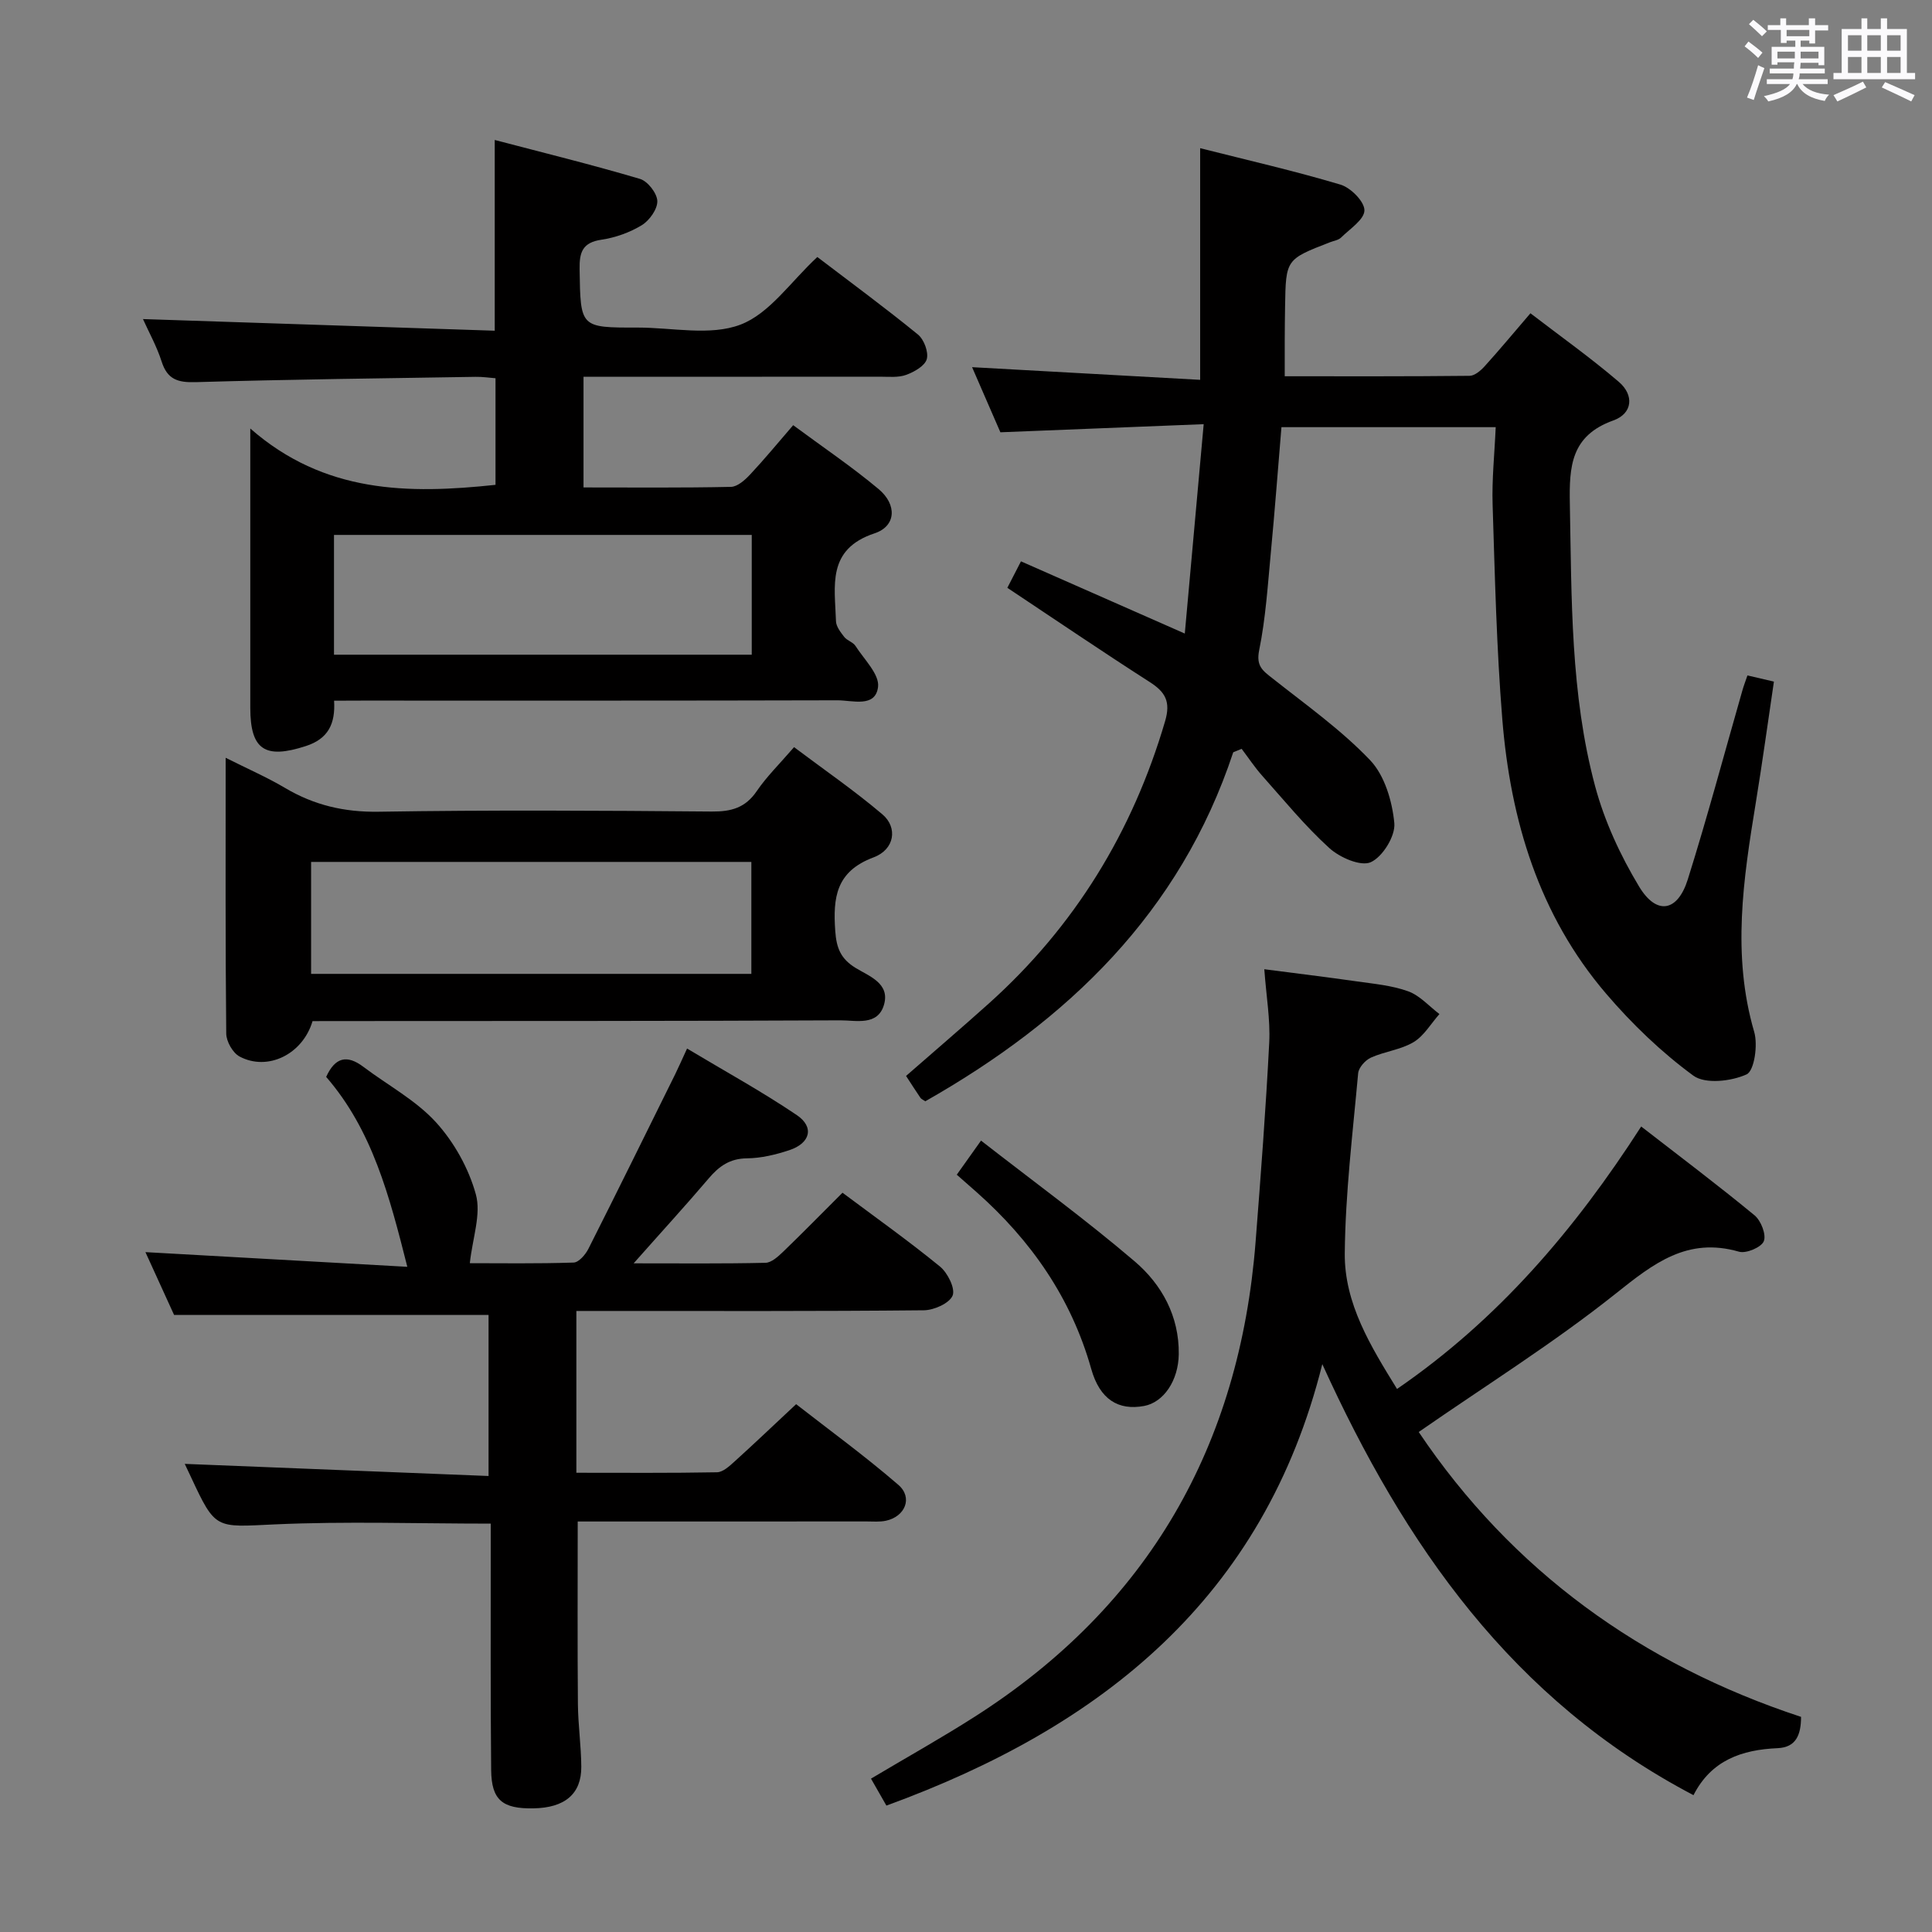 <svg enable-background="new 0 0 400 400" viewBox="0 0 400 400" xmlns="http://www.w3.org/2000/svg"><rect x="0" y="0" width="400" height="400" fill="#808080" stroke="none"/><path d="m361.2 9.6.8-1c.9.7 1.9 1.4 2.9 2.3l-.9 1.1c-1-1-2-1.8-2.8-2.4zm.5 10.6c.9-2.1 1.6-4.3 2.3-6.7.4.2.8.4 1.3.6-.7 2.1-1.5 4.3-2.2 6.6zm.4-15.2.9-.9c1 .8 2 1.6 2.8 2.4l-1 1c-.9-.9-1.8-1.7-2.7-2.5zm12.5-1.2h1.2v1.4h2.7v1.1h-2.7v2.7h-1.2v-.6h-1.8v1.3h4.9v3.8h-1.2v-.5h-3.7c0 .4-.1.9-.1 1.2h5.1v1h-5.2c0 .5-.1.9-.2 1.2h6v1h-5.2c1.1 1.3 2.9 2 5.5 2.2-.4.4-.7.8-.9 1.3-2.9-.5-4.8-1.6-5.7-3.5h-.1c-.8 1.7-2.7 2.9-5.9 3.6-.2-.4-.6-.8-.9-1.1 2.8-.6 4.6-1.4 5.4-2.5h-4.8v-1h5.3c.1-.3.2-.7.2-1.2h-4.9v-1h5c0-.4 0-.8.1-1.3h-3.5v.5h-1.2v-3.7h4.9v-1.3h-1.8v.5h-1.2v-2.7h-2.7v-1h2.6v-1.4h1.2v1.4h4.7v-1.4zm-6.6 8.3h3.6c0-.4 0-.9 0-1.4h-3.6zm1.9-4.6h4.7v-1.3h-4.7zm6.6 3.2h-3.7v1.4h3.7z" fill="#fbfafc"/><path d="m385.3 3.8h1.3v2.2h2.8v-2.2h1.3v2.2h4.1v9.1h1.7v1.3h-16.9v-1.3h1.7v-9.1h4.1v-2.2zm.4 13.1.7 1.2c-1.8.9-3.8 1.9-6 2.9-.2-.4-.5-.8-.8-1.3 2.3-1 4.3-1.9 6.1-2.8zm-3.1-6.4h2.8v-3.2h-2.8zm0 4.6h2.8v-3.3h-2.8zm4-4.6h2.8v-3.2h-2.8zm0 4.6h2.8v-3.3h-2.8zm3.7 1.9c2.1.9 4.1 1.8 6.1 2.7l-.7 1.3c-2.2-1.1-4.2-2-6.1-2.9zm3.2-9.7h-2.8v3.2h2.8v-3.1zm-2.8 7.8h2.8v-3.3h-2.8z" fill="#fbfafc"/><g fill="#010000"><path d="m255.33 155.75c-11.02 33.26-34.3 55.54-63.76 72.26-.47-.33-.83-.46-1-.71-.93-1.36-1.82-2.76-2.98-4.54 5.74-5.02 11.5-9.94 17.14-15 17.78-15.96 29.76-35.52 36.49-58.44 1.19-4.04.07-6.03-3.18-8.11-9.78-6.27-19.39-12.8-29.48-19.51.87-1.7 1.75-3.39 2.82-5.48 11.16 4.92 22.05 9.72 33.92 14.95 1.3-14.46 2.56-28.41 3.91-43.35-14.46.58-28.01 1.12-42.09 1.68-1.89-4.35-3.99-9.18-5.86-13.48 15.67.87 31.36 1.74 47.22 2.62 0-16.37 0-31.75 0-47.96 9.68 2.45 19.45 4.68 29.04 7.54 2.12.63 4.97 3.49 4.97 5.32 0 1.9-3.01 3.84-4.83 5.64-.55.54-1.51.67-2.28.97-9.16 3.55-9.16 3.54-9.32 13.31-.04 2.33-.06 4.67-.07 7-.01 2.29 0 4.58 0 7.44 12.73 0 25.51.05 38.28-.09 1.06-.01 2.32-1.1 3.13-2 3.02-3.33 5.89-6.79 9.46-10.95 6.13 4.71 12.44 9.19 18.29 14.19 3.23 2.76 2.87 6.57-1.13 8-8.79 3.15-9.15 9.52-9 17.3.38 19.62.11 39.32 5.23 58.42 1.94 7.24 5.22 14.33 9.1 20.77 3.62 6.01 7.97 5.26 10.08-1.44 4.08-12.98 7.58-26.13 11.33-39.21.26-.92.61-1.81 1.03-3.05 1.77.41 3.34.78 5.48 1.28-1.26 8.48-2.4 16.82-3.76 25.13-2.58 15.78-4.97 31.49-.32 47.4.79 2.7.02 8.06-1.58 8.79-3.17 1.44-8.56 2.06-11.02.26-6.63-4.86-12.72-10.72-18.08-16.99-13.92-16.29-19.79-35.94-21.48-56.87-1.19-14.74-1.53-29.56-2-44.35-.17-5.24.4-10.51.64-16.05-15.2 0-29.61 0-44.36 0-.73 8.76-1.38 17.34-2.19 25.89-.64 6.78-1.07 13.63-2.42 20.28-.68 3.33.76 4.26 2.8 5.87 6.89 5.45 14.15 10.6 20.17 16.91 3.01 3.16 4.58 8.5 5.01 13.03.25 2.66-2.42 6.99-4.88 8.09-2.08.93-6.43-.97-8.58-2.93-5.03-4.57-9.37-9.89-13.91-14.99-1.54-1.73-2.83-3.69-4.24-5.55-.56.24-1.15.48-1.74.71z"/><path d="m69.17 145.07c.29 4.8-1.22 7.89-5.84 9.39-8.44 2.75-11.5.81-11.51-7.88 0-18.66 0-37.32 0-57.86 15.34 13.44 32.7 13.59 50.77 11.66 0-7.09 0-14.34 0-22.07-1.31-.1-2.74-.32-4.16-.29-19.31.31-38.62.53-57.92 1.1-3.72.11-5.87-.57-7.05-4.28-1-3.13-2.64-6.06-3.86-8.78 24.32.81 48.54 1.61 72.83 2.41 0-13.63 0-26.03 0-39.49 10.09 2.65 20.15 5.12 30.07 8.06 1.6.47 3.54 2.97 3.59 4.58.05 1.68-1.63 4.03-3.21 5-2.49 1.52-5.47 2.58-8.36 3.01-3.91.58-4.58 2.57-4.52 6.09.19 12.11.07 12.12 12.01 12.1 7.17-.01 15.03 1.78 21.3-.61 6.03-2.29 10.41-8.91 15.91-14 6.95 5.3 14.03 10.5 20.83 16.05 1.25 1.02 2.23 3.63 1.83 5.09-.39 1.4-2.59 2.65-4.26 3.26-1.64.6-3.61.38-5.43.38-20.34.02-40.66.01-61.38.01v22.92c10.3 0 20.42.1 30.53-.12 1.34-.03 2.88-1.4 3.93-2.52 2.94-3.13 5.67-6.45 8.95-10.25 6.08 4.5 12.13 8.58 17.69 13.23 3.84 3.22 3.64 7.67-.84 9.16-9.96 3.3-8.21 10.94-7.99 18.18.03 1.12.96 2.3 1.71 3.27.59.76 1.81 1.07 2.32 1.85 1.78 2.79 5.01 5.9 4.68 8.51-.54 4.36-5.33 2.75-8.4 2.76-32.83.09-65.66.06-98.5.06-1.8.02-3.6.02-5.72.02zm-.02-9.52h86.49c0-8.34 0-16.42 0-24.8-28.88 0-57.61 0-86.49 0z"/><path d="m183.52 373.83c-.99-1.73-2.1-3.68-3.19-5.58 7.4-4.41 14.61-8.43 21.55-12.87 35.92-22.95 54.78-56.06 58.08-98.3 1.07-13.74 2.12-27.48 2.82-41.24.24-4.74-.61-9.54-1.02-15.17 6.75.88 12.91 1.62 19.05 2.5 3.61.52 7.35.84 10.74 2.07 2.41.87 4.33 3.09 6.47 4.71-1.76 1.98-3.19 4.51-5.35 5.81-2.64 1.58-5.98 1.92-8.84 3.21-1.17.53-2.53 2.06-2.64 3.24-1.12 12.41-2.65 24.84-2.77 37.27-.1 10.4 5.37 19.26 10.82 28.09 20.93-14.37 36.79-32.95 50.55-54.34 7.88 6.11 15.81 12.08 23.47 18.39 1.33 1.1 2.46 3.99 1.92 5.35-.5 1.27-3.65 2.61-5.14 2.18-10.72-3.09-17.71 2.45-25.55 8.7-12.83 10.22-26.84 18.97-40.76 28.63 19.23 28.61 46.06 48.09 79.16 58.98-.01 3.75-1.05 6.31-4.85 6.48-7.38.32-13.73 2.47-17.42 9.73-37.47-19.65-59.81-51.75-76.85-89.24-12.09 48.39-45.63 75.13-90.25 91.4z"/><path d="m131.19 261.56c10.07 0 18.69.09 27.3-.11 1.24-.03 2.61-1.3 3.64-2.28 4.07-3.92 8.03-7.97 12.3-12.23 6.77 5.06 13.65 9.95 20.18 15.28 1.59 1.3 3.21 4.56 2.62 6.01-.66 1.6-3.85 3.03-5.95 3.05-22 .22-44 .14-66 .14-1.95 0-3.9 0-5.95 0v33.5c9.87 0 19.49.08 29.11-.1 1.24-.02 2.59-1.28 3.65-2.24 4.07-3.68 8.04-7.47 12.74-11.86 6.7 5.23 14.18 10.67 21.16 16.7 3.05 2.63 1.43 6.57-2.56 7.43-1.28.28-2.65.15-3.98.15-18.17.01-36.33.01-54.5.01-1.79 0-3.58 0-5.34 0 0 12.94-.07 25.38.04 37.81.04 4.32.67 8.63.7 12.95.04 5.65-3.41 8.52-9.9 8.63-6.42.12-8.69-1.72-8.76-7.89-.15-15-.08-30-.09-45 0-1.97 0-3.94 0-6.06-15.24 0-30.03-.51-44.76.16-12.21.56-12.19 1.18-17.3-9.8-.49-1.04-.98-2.08-1.29-2.73 20.8.83 41.6 1.66 62.9 2.51 0-11.77 0-22.62 0-33.35-21.51 0-42.89 0-65.11 0-1.69-3.7-3.79-8.32-5.93-13 18.08 1.01 35.87 2.01 54.22 3.04-3.72-14.71-7.24-28.28-16.8-39.32 1.84-4.06 4.3-4.66 7.71-2.08 5.03 3.8 10.82 6.88 15 11.45 3.77 4.13 6.8 9.57 8.28 14.95 1.13 4.11-.68 9.03-1.25 14.25 6.34 0 13.92.12 21.49-.13 1.07-.03 2.45-1.64 3.06-2.84 6.06-12.01 12-24.08 17.96-36.13.72-1.46 1.37-2.96 2.47-5.34 7.84 4.7 15.5 8.9 22.71 13.77 3.68 2.48 2.82 5.83-1.54 7.27-2.81.93-5.82 1.66-8.75 1.69-3.56.03-5.79 1.62-7.95 4.17-4.73 5.56-9.67 10.95-15.53 17.57z"/><path d="m64.71 211.41c-2.05 6.91-9.32 10.42-15.11 7.33-1.41-.75-2.75-3.12-2.76-4.76-.19-18.64-.12-37.28-.12-57.09 4.53 2.28 8.54 4.02 12.27 6.23 6.03 3.58 12.28 5.05 19.4 4.94 22.99-.37 46-.24 68.99-.04 4.03.03 6.94-.77 9.29-4.22 2.05-3.01 4.7-5.6 7.73-9.11 6.11 4.6 12.46 8.96 18.3 13.92 3.2 2.72 2.55 7.26-1.84 8.9-7.79 2.91-8.42 8.32-7.93 15.25.25 3.53 1.13 5.74 4.2 7.63 2.78 1.71 7.16 3.18 5.9 7.6-1.28 4.49-5.83 3.24-9.04 3.26-34.16.16-68.33.13-102.49.15-2.18.01-4.34.01-6.79.01zm90.85-32.96c-30.81 0-61 0-91.15 0v23.18h91.15c0-7.85 0-15.42 0-23.18z"/><path d="m203.11 236.15c10.84 8.45 21.66 16.34 31.82 25.01 5.62 4.8 9.22 11.35 9.12 19.21-.07 5.47-3.14 9.97-7.17 10.72-5.33.99-9.17-1.34-10.95-7.66-4.15-14.72-12.46-26.61-23.76-36.63-1.24-1.1-2.49-2.18-4.08-3.59 1.56-2.2 2.86-4.02 5.02-7.06z"/></g></svg>